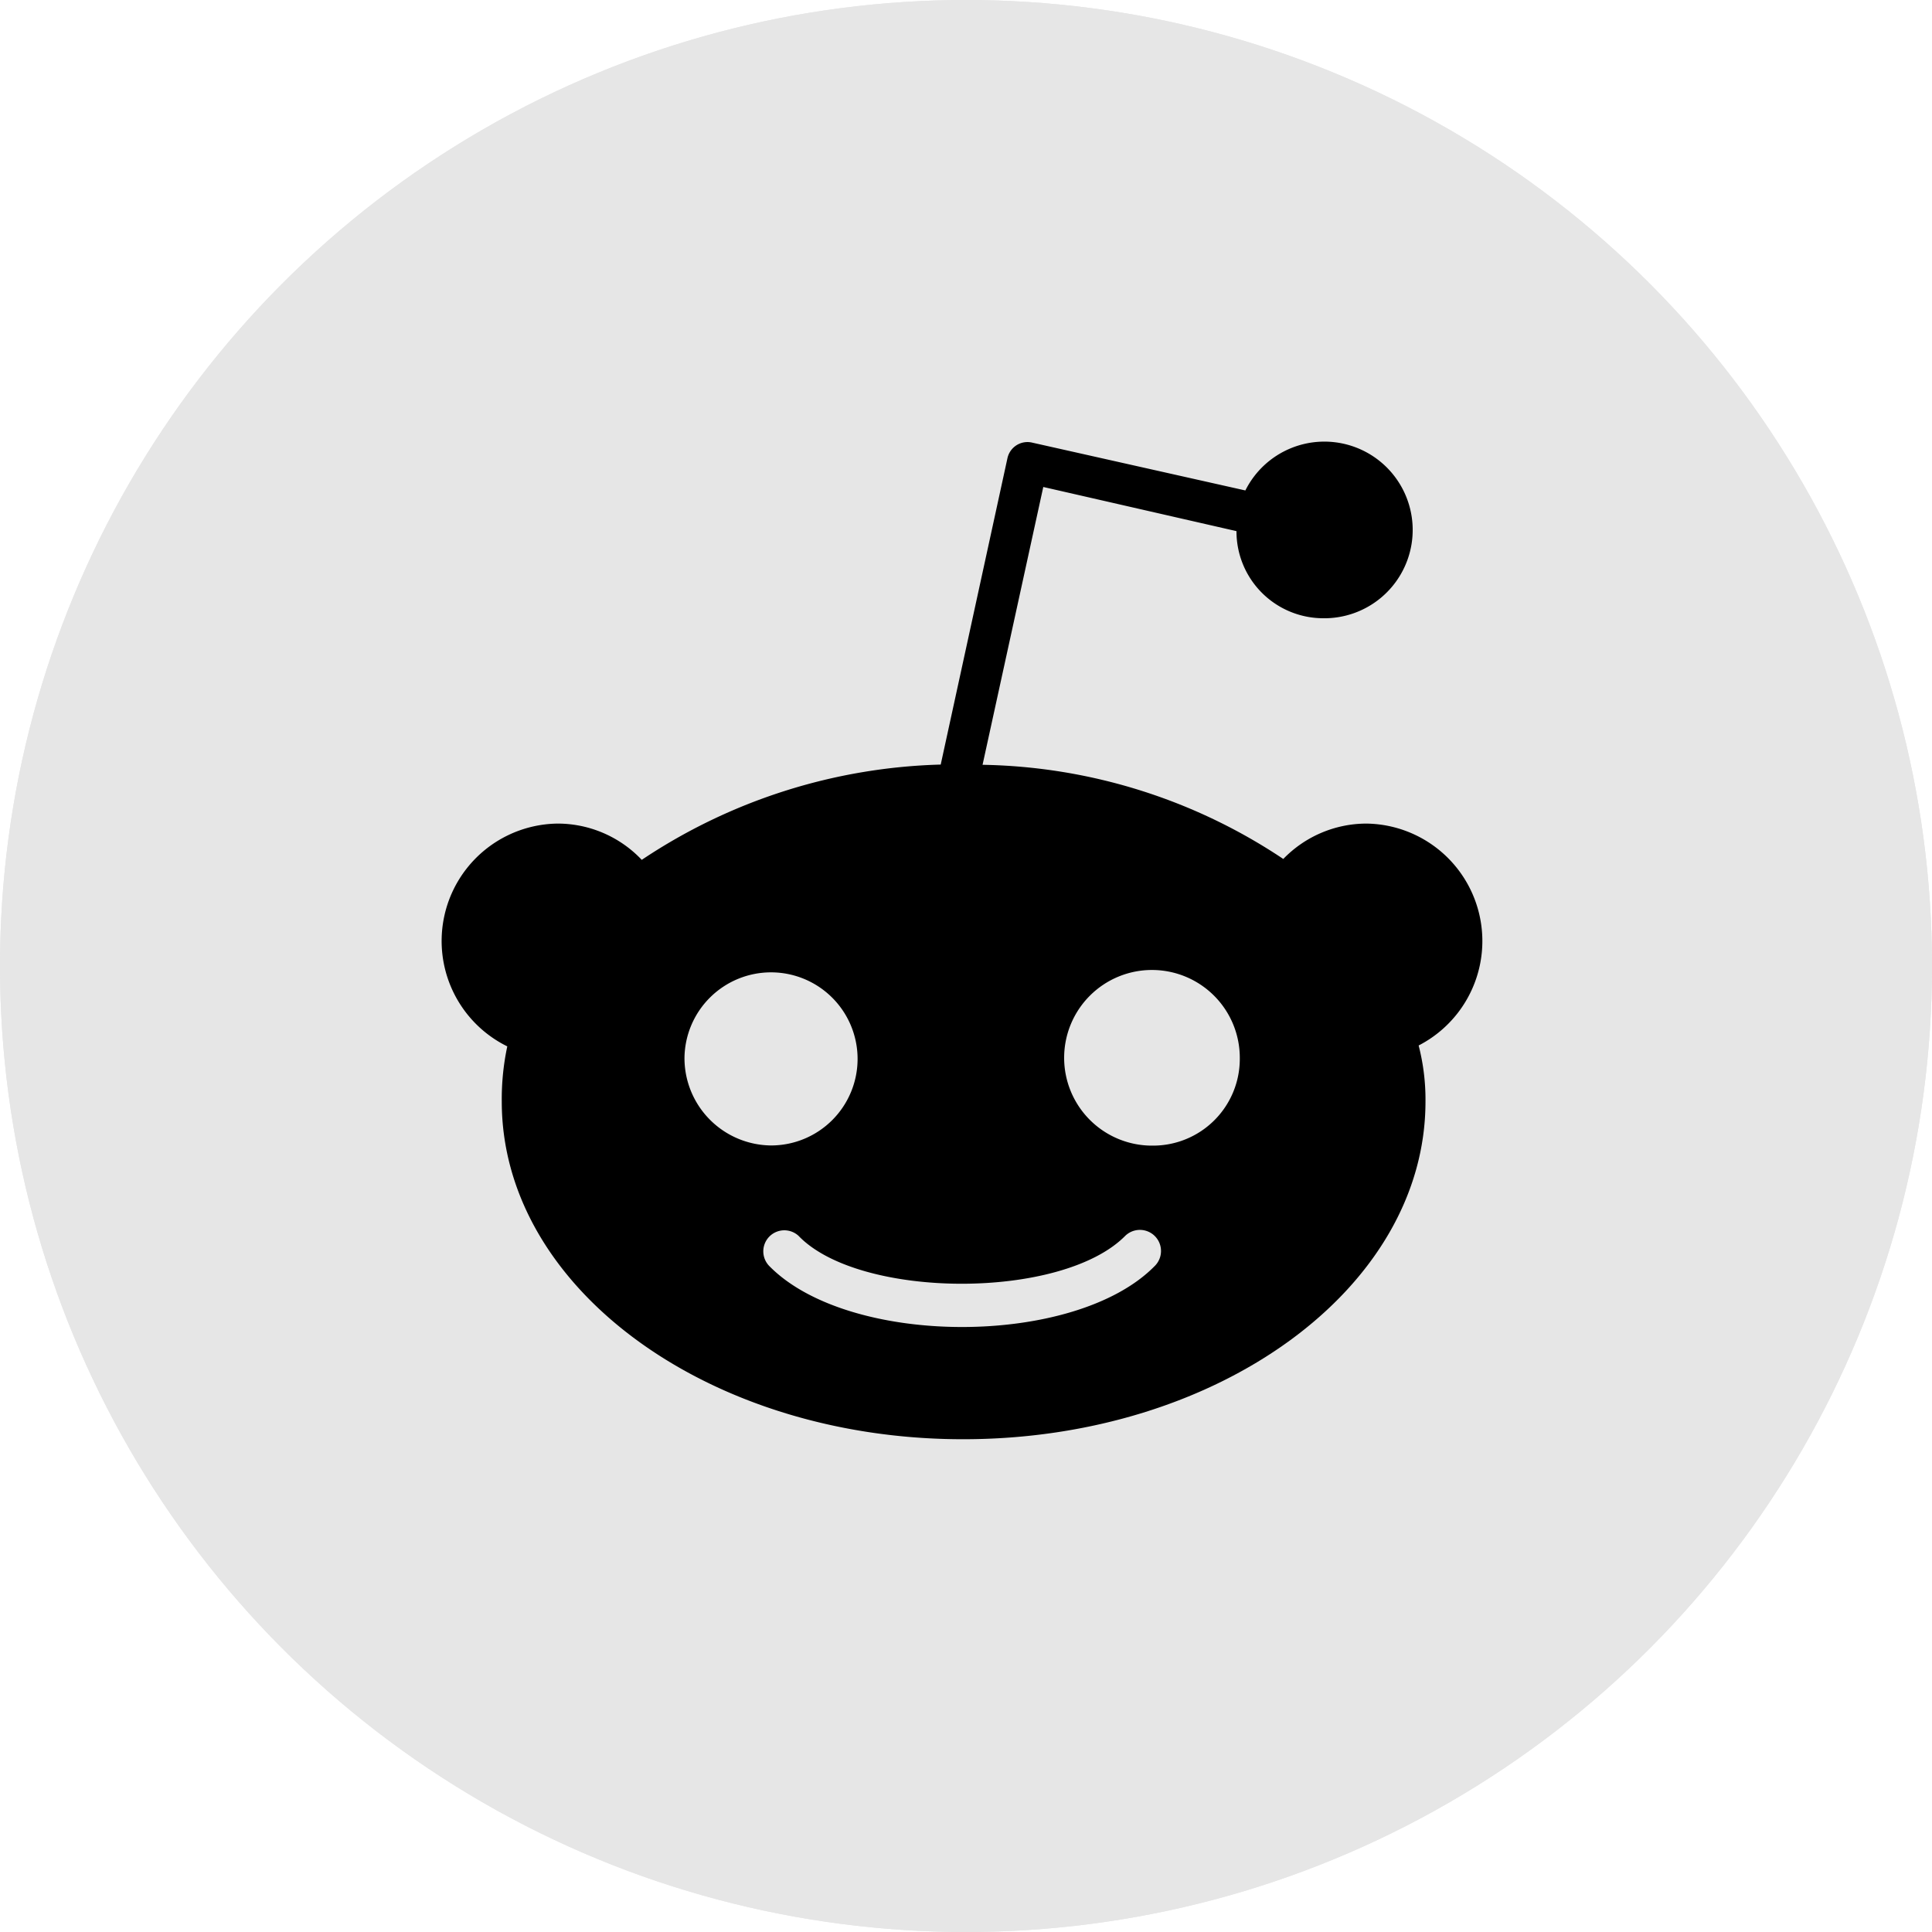 <svg xmlns="http://www.w3.org/2000/svg" width="35" height="35" viewBox="0 0 35 35"><g id="reddit_btn_hover" transform="translate(-1625 -265)"><g id="타원_226" fill="#e6e6e6" stroke="#e6e6e6" stroke-width="1" data-name="타원 226" transform="translate(1625 265)"><circle cx="17.5" cy="17.5" r="17.5" stroke="none"/><circle cx="17.5" cy="17.5" r="17" fill="none"/></g><path id="reddit" d="M16.753,7.42a2.1,2.1,0,0,0-1.505.641A10.106,10.106,0,0,0,9.8,6.355l1.1-5.033,3.5.8A1.573,1.573,0,0,0,15.961,3.7a1.6,1.6,0,1,0-1.4-2.315L10.688.516A.371.371,0,0,0,10.251.8L9.042,6.351A10.231,10.231,0,0,0,3.626,8.077,2.1,2.1,0,0,0,2.1,7.42a2.127,2.127,0,0,0-.91,4.036,4.58,4.58,0,0,0-.1,1c0,3.379,3.751,6.117,8.357,6.117,4.626,0,8.377-2.738,8.377-6.117A3.916,3.916,0,0,0,17.7,11.44a2.128,2.128,0,0,0-.945-4.02ZM4.4,11.67a1.568,1.568,0,1,1,1.577,1.581A1.583,1.583,0,0,1,4.4,11.67Zm8.515,3.769c-1.446,1.468-5.528,1.468-6.975,0a.381.381,0,0,1,.525-.552c1.1,1.149,4.769,1.169,5.921,0a.382.382,0,0,1,.529.552Zm-.032-2.185a1.591,1.591,0,1,1,1.577-1.58A1.571,1.571,0,0,1,12.883,13.254Z" transform="translate(1633 272.5)"/></g></svg>